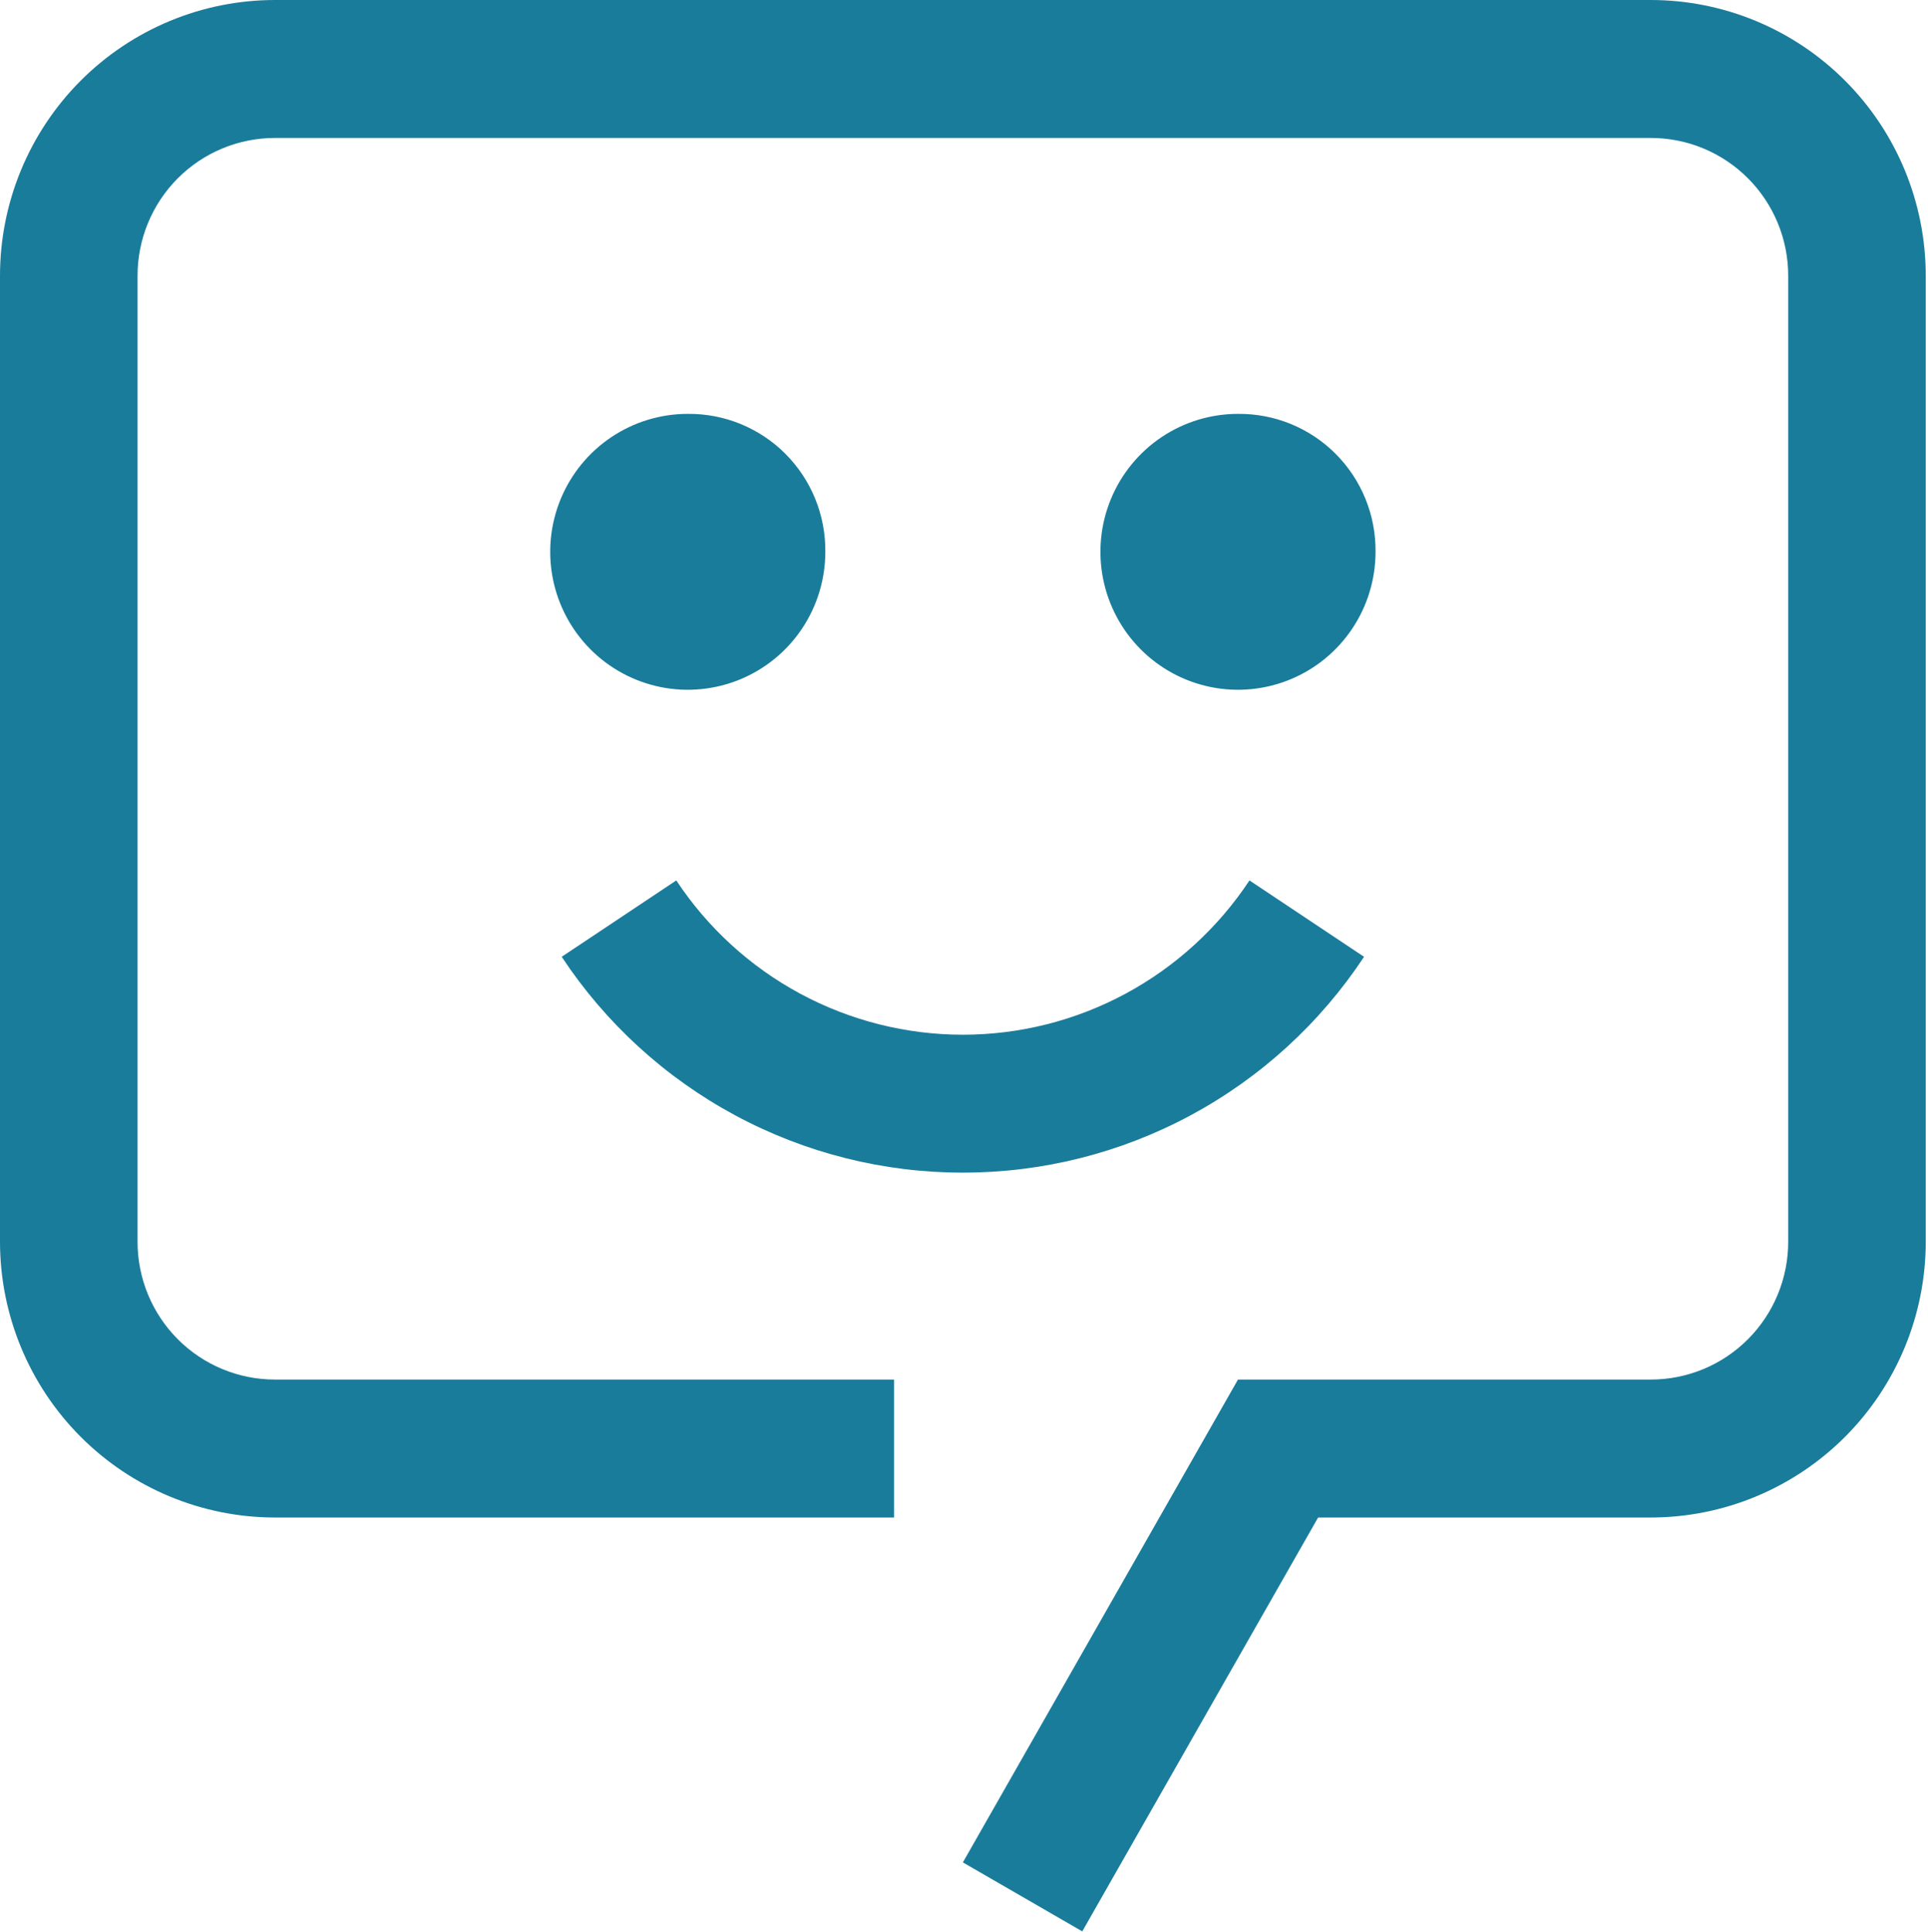 <svg width="501" height="502" viewBox="0 0 501 502" fill="none" xmlns="http://www.w3.org/2000/svg">
<path d="M250.208 304.689C229.564 304.707 209.238 299.595 191.046 289.808C172.854 280.022 157.364 265.867 145.961 248.609L175.736 228.768C183.886 241.094 194.953 251.205 207.947 258.2C220.941 265.195 235.46 268.855 250.208 268.855C264.956 268.855 279.475 265.195 292.47 258.2C305.464 251.205 316.53 241.094 324.681 228.768L354.456 248.609C343.053 265.867 327.563 280.022 309.371 289.808C291.179 299.595 270.852 304.707 250.208 304.689Z" fill="#1A7C9B"/>
<path d="M321.696 107.537C314.627 107.537 307.716 109.64 301.838 113.578C295.96 117.517 291.379 123.116 288.673 129.666C285.968 136.216 285.26 143.423 286.639 150.376C288.018 157.33 291.423 163.717 296.421 168.73C301.42 173.743 307.789 177.157 314.723 178.54C321.657 179.923 328.844 179.213 335.375 176.5C341.906 173.787 347.489 169.193 351.416 163.298C355.344 157.403 357.44 150.473 357.44 143.383C357.488 138.663 356.596 133.98 354.817 129.609C353.038 125.238 350.406 121.268 347.078 117.93C343.749 114.591 339.79 111.953 335.431 110.168C331.073 108.384 326.404 107.489 321.696 107.537Z" fill="#1A7C9B"/>
<path d="M178.72 107.537C171.651 107.537 164.74 109.64 158.862 113.578C152.984 117.517 148.402 123.116 145.697 129.666C142.992 136.216 142.284 143.423 143.663 150.376C145.042 157.33 148.446 163.717 153.445 168.73C158.444 173.743 164.813 177.157 171.747 178.54C178.681 179.923 185.867 179.213 192.399 176.5C198.93 173.787 204.513 169.193 208.44 163.298C212.368 157.403 214.464 150.473 214.464 143.383C214.512 138.663 213.62 133.98 211.841 129.609C210.061 125.238 207.43 121.268 204.102 117.93C200.773 114.591 196.813 111.953 192.455 110.168C188.097 108.384 183.427 107.489 178.72 107.537Z" fill="#1A7C9B"/>
<path d="M281.234 501.841L250.208 483.918L321.696 358.458H428.928C433.624 358.465 438.276 357.543 442.615 355.744C446.955 353.945 450.899 351.305 454.219 347.975C457.54 344.645 460.172 340.69 461.966 336.338C463.76 331.986 464.68 327.322 464.672 322.612V71.692C464.68 66.982 463.76 62.318 461.966 57.966C460.172 53.613 457.54 49.659 454.219 46.329C450.899 42.999 446.955 40.359 442.615 38.56C438.276 36.761 433.624 35.839 428.928 35.846H71.488C66.792 35.839 62.141 36.761 57.801 38.56C53.461 40.359 49.518 42.999 46.197 46.329C42.877 49.659 40.244 53.613 38.45 57.966C36.657 62.318 35.737 66.982 35.744 71.692V322.612C35.737 327.322 36.657 331.986 38.45 336.338C40.244 340.69 42.877 344.645 46.197 347.975C49.518 351.305 53.461 353.945 57.801 355.744C62.141 357.543 66.792 358.465 71.488 358.458H232.336V394.304H71.488C52.528 394.304 34.345 386.751 20.938 373.306C7.532 359.861 2.23533e-06 341.626 2.23533e-06 322.612V71.692C-0.002 62.276 1.845 52.953 5.437 44.254C9.029 35.554 14.294 27.65 20.933 20.993C27.572 14.335 35.454 9.054 44.128 5.452C52.802 1.85 62.099 -0.002 71.488 2.24169e-06H428.928C438.317 -0.002 447.614 1.85 456.289 5.452C464.963 9.054 472.845 14.335 479.483 20.993C486.122 27.65 491.388 35.554 494.98 44.254C498.571 52.953 500.419 62.276 500.417 71.692V322.612C500.417 341.626 492.885 359.861 479.478 373.306C466.072 386.751 447.888 394.304 428.928 394.304H342.517L281.234 501.841Z" fill="#1A7C9B"/>
</svg>
